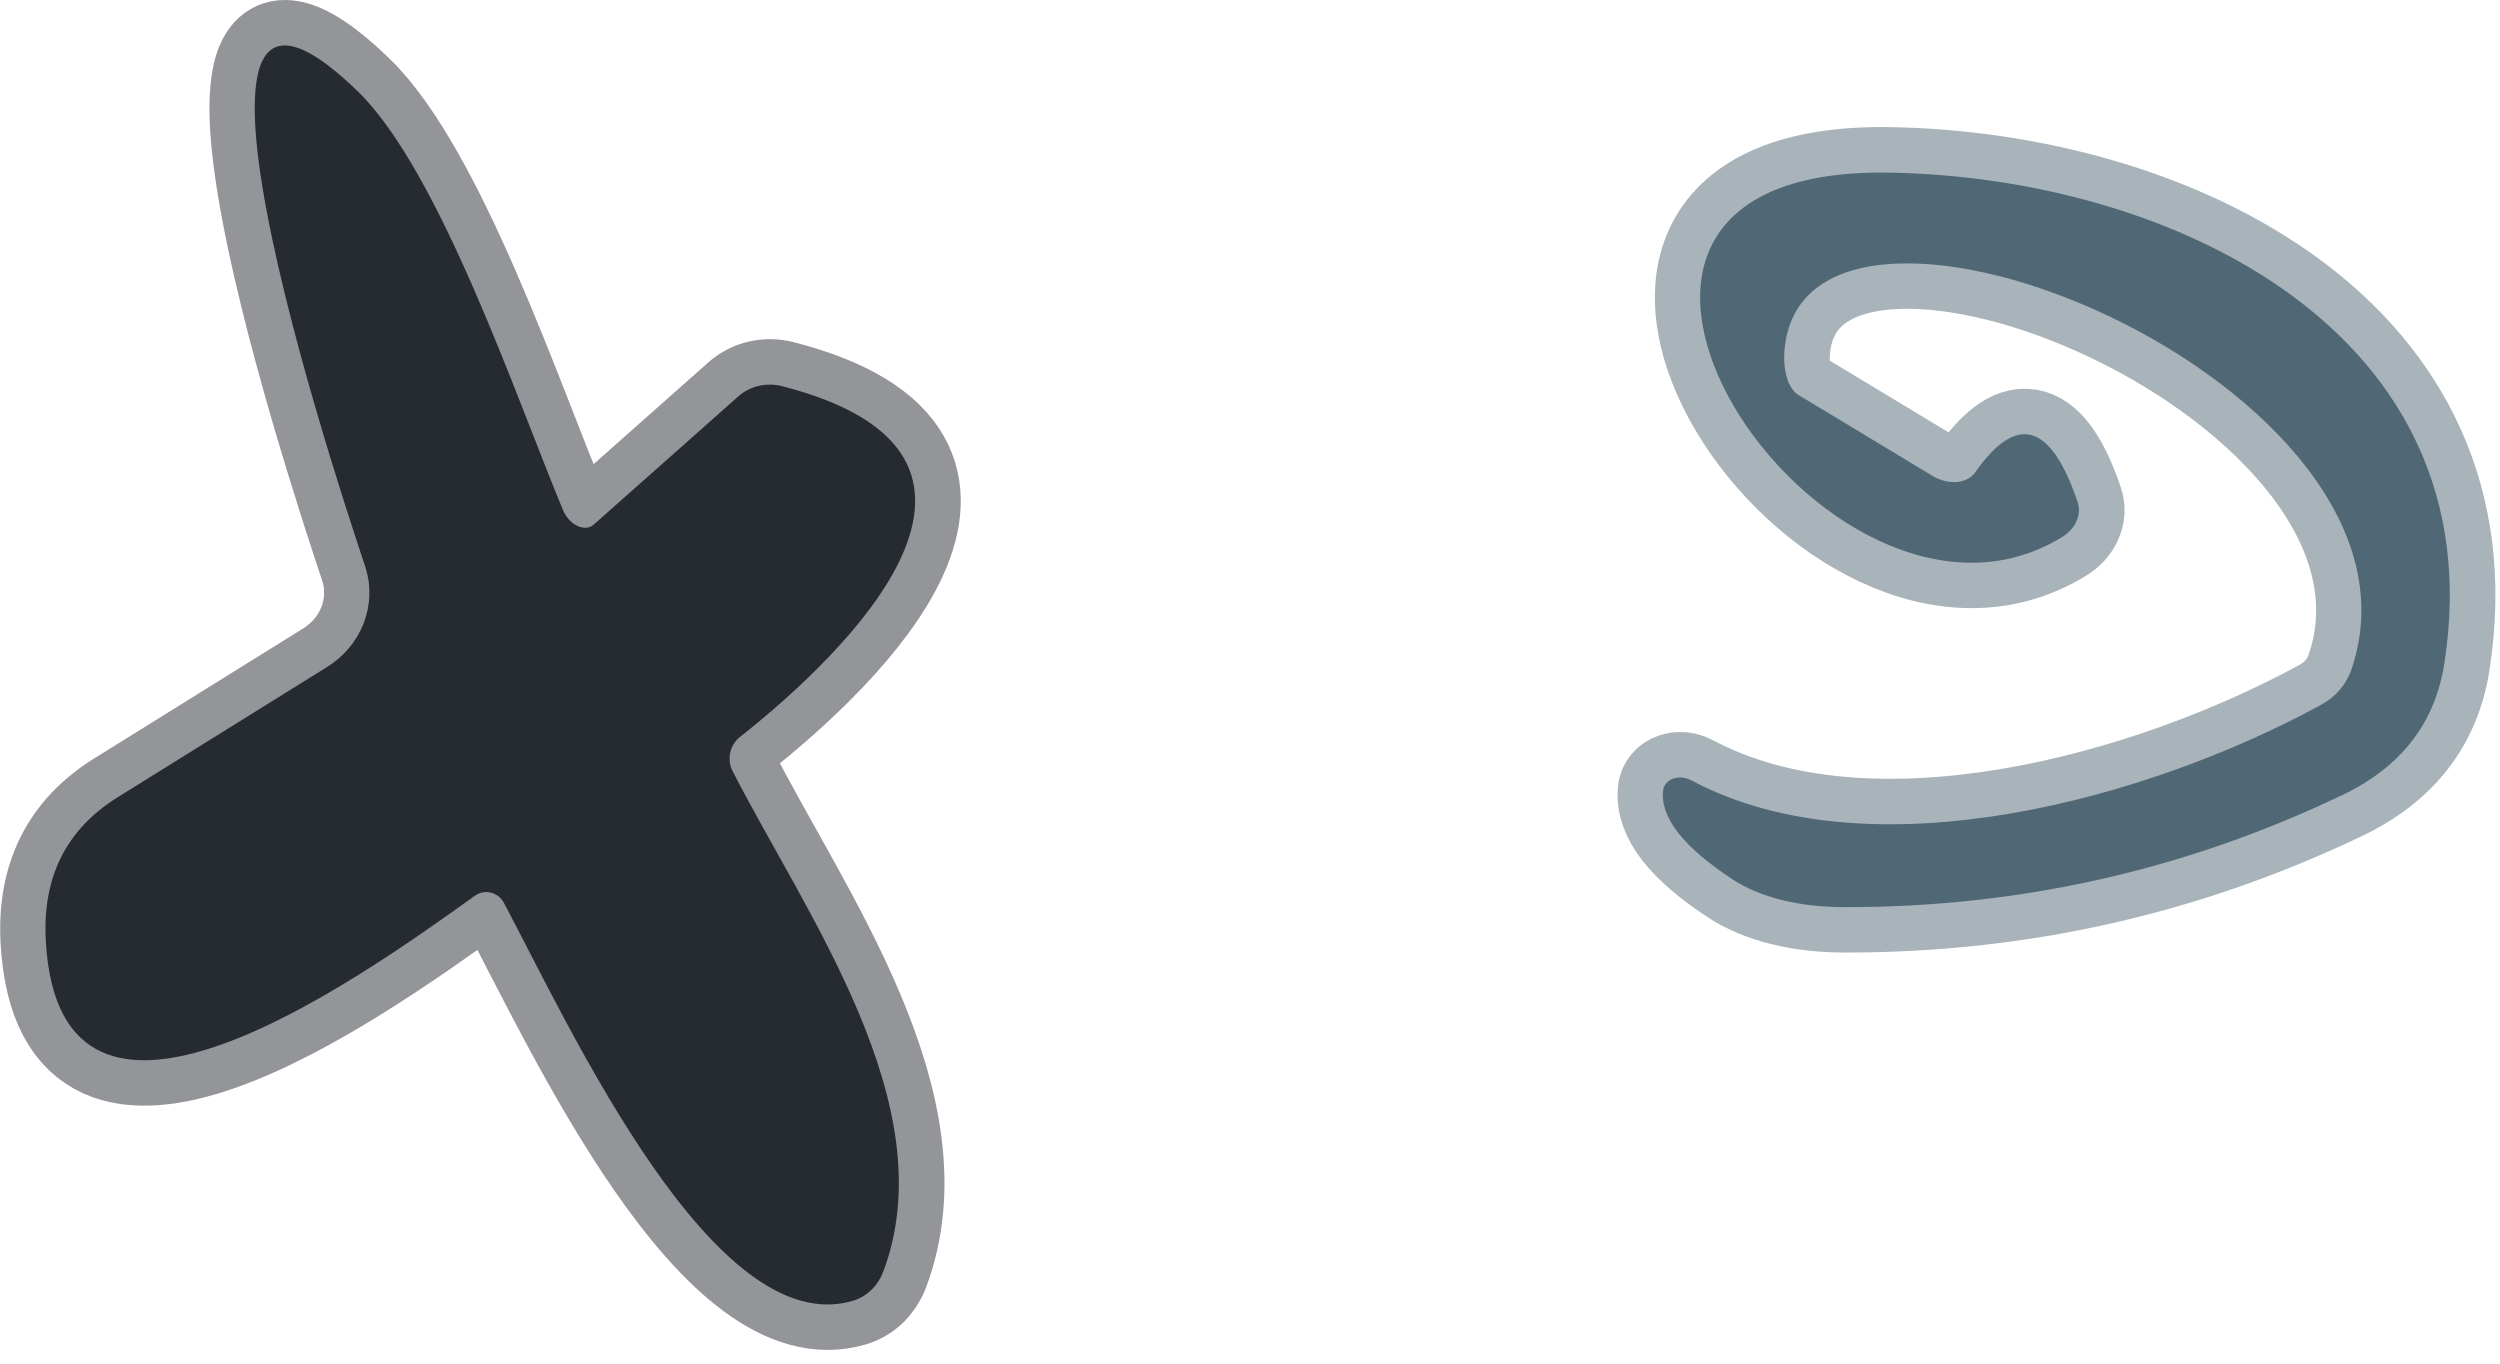 <svg width="55" height="30" viewBox="0 0 55 30" fill="none" xmlns="http://www.w3.org/2000/svg">
<path d="M12.392 11.226C11.372 8.786 9.692 3.786 7.882 2.016C2.702 -3.014 7.982 12.256 8.052 12.506C8.172 12.899 8.155 13.324 8.003 13.715C7.851 14.105 7.573 14.44 7.212 14.666L2.582 17.546C1.455 18.253 0.932 19.306 1.012 20.706C1.322 26.206 7.762 21.636 10.452 19.706C10.502 19.669 10.559 19.645 10.62 19.633C10.681 19.621 10.744 19.623 10.805 19.638C10.866 19.654 10.923 19.682 10.973 19.721C11.022 19.76 11.063 19.81 11.092 19.866C12.582 22.676 15.722 29.526 18.772 28.616C18.918 28.572 19.054 28.493 19.168 28.384C19.282 28.274 19.373 28.138 19.432 27.986C20.812 24.336 17.732 20.116 16.122 16.966C16.057 16.839 16.039 16.694 16.07 16.555C16.101 16.416 16.179 16.293 16.292 16.206C18.632 14.356 23.122 10.016 17.212 8.496C17.042 8.453 16.866 8.45 16.699 8.489C16.532 8.527 16.378 8.605 16.252 8.716L13.072 11.536C13.027 11.578 12.971 11.603 12.909 11.609C12.846 11.616 12.779 11.603 12.712 11.573C12.646 11.543 12.582 11.495 12.527 11.435C12.471 11.375 12.425 11.303 12.392 11.226Z" stroke="#939598" stroke-width="2"/>
<path d="M42.532 10.476L39.582 8.696C39.469 8.632 39.379 8.504 39.322 8.329C39.265 8.154 39.244 7.941 39.262 7.716C39.662 2.656 53.932 8.486 51.722 14.766C51.612 15.063 51.393 15.317 51.102 15.486C47.292 17.576 41.162 19.276 37.212 17.166C37.15 17.133 37.081 17.113 37.012 17.106C36.943 17.1 36.875 17.108 36.814 17.13C36.753 17.151 36.701 17.186 36.663 17.23C36.624 17.275 36.6 17.328 36.592 17.386C36.525 17.979 37.035 18.632 38.122 19.346C38.725 19.741 39.589 19.956 40.582 19.956C44.428 19.962 48.075 19.142 51.522 17.496C52.828 16.876 53.582 15.902 53.782 14.576C54.902 7.336 47.812 3.886 41.522 3.796C32.602 3.686 40.202 15.016 45.382 11.806C45.521 11.721 45.629 11.599 45.689 11.461C45.749 11.322 45.757 11.176 45.712 11.046C45.125 9.306 44.375 9.086 43.462 10.386C43.377 10.508 43.234 10.586 43.061 10.602C42.889 10.619 42.7 10.574 42.532 10.476Z" stroke="#A8B3BA" stroke-width="2"/>
<path d="M13.068 11.536L16.248 8.716C16.374 8.605 16.528 8.527 16.695 8.489C16.862 8.45 17.038 8.453 17.208 8.496C23.118 10.016 18.628 14.356 16.288 16.206C16.175 16.293 16.097 16.416 16.066 16.555C16.035 16.694 16.053 16.839 16.118 16.966C17.728 20.116 20.808 24.336 19.428 27.986C19.369 28.138 19.279 28.274 19.164 28.384C19.05 28.493 18.914 28.572 18.768 28.616C15.718 29.526 12.578 22.676 11.088 19.866C11.059 19.81 11.018 19.76 10.969 19.721C10.919 19.682 10.862 19.654 10.801 19.638C10.741 19.623 10.678 19.621 10.617 19.633C10.556 19.645 10.498 19.669 10.448 19.706C7.758 21.636 1.318 26.206 1.008 20.706C0.928 19.306 1.451 18.253 2.578 17.546L7.208 14.666C7.569 14.44 7.847 14.105 7.999 13.715C8.151 13.324 8.168 12.899 8.048 12.506C7.978 12.256 2.698 -3.014 7.878 2.016C9.688 3.786 11.368 8.786 12.388 11.226C12.421 11.303 12.467 11.375 12.523 11.435C12.578 11.495 12.642 11.543 12.709 11.573C12.775 11.603 12.842 11.616 12.905 11.609C12.967 11.603 13.023 11.578 13.068 11.536Z" fill="#262A31"/>
<path d="M43.458 10.387C44.371 9.087 45.121 9.307 45.708 11.047C45.753 11.177 45.745 11.323 45.685 11.462C45.625 11.6 45.517 11.722 45.378 11.807C40.198 15.017 32.598 3.687 41.518 3.797C47.808 3.887 54.898 7.337 53.778 14.577C53.578 15.903 52.825 16.877 51.518 17.497C48.071 19.143 44.425 19.963 40.578 19.957C39.586 19.957 38.721 19.742 38.118 19.347C37.031 18.633 36.521 17.98 36.588 17.387C36.596 17.329 36.62 17.276 36.659 17.231C36.697 17.187 36.749 17.152 36.81 17.131C36.871 17.109 36.939 17.101 37.008 17.107C37.077 17.114 37.146 17.134 37.208 17.167C41.158 19.277 47.288 17.577 51.098 15.487C51.389 15.318 51.608 15.064 51.718 14.767C53.928 8.487 39.658 2.657 39.258 7.717C39.24 7.942 39.261 8.155 39.318 8.33C39.375 8.505 39.465 8.633 39.578 8.697L42.528 10.477C42.696 10.575 42.885 10.62 43.057 10.603C43.23 10.587 43.373 10.509 43.458 10.387Z" fill="#506775"/>
</svg>
